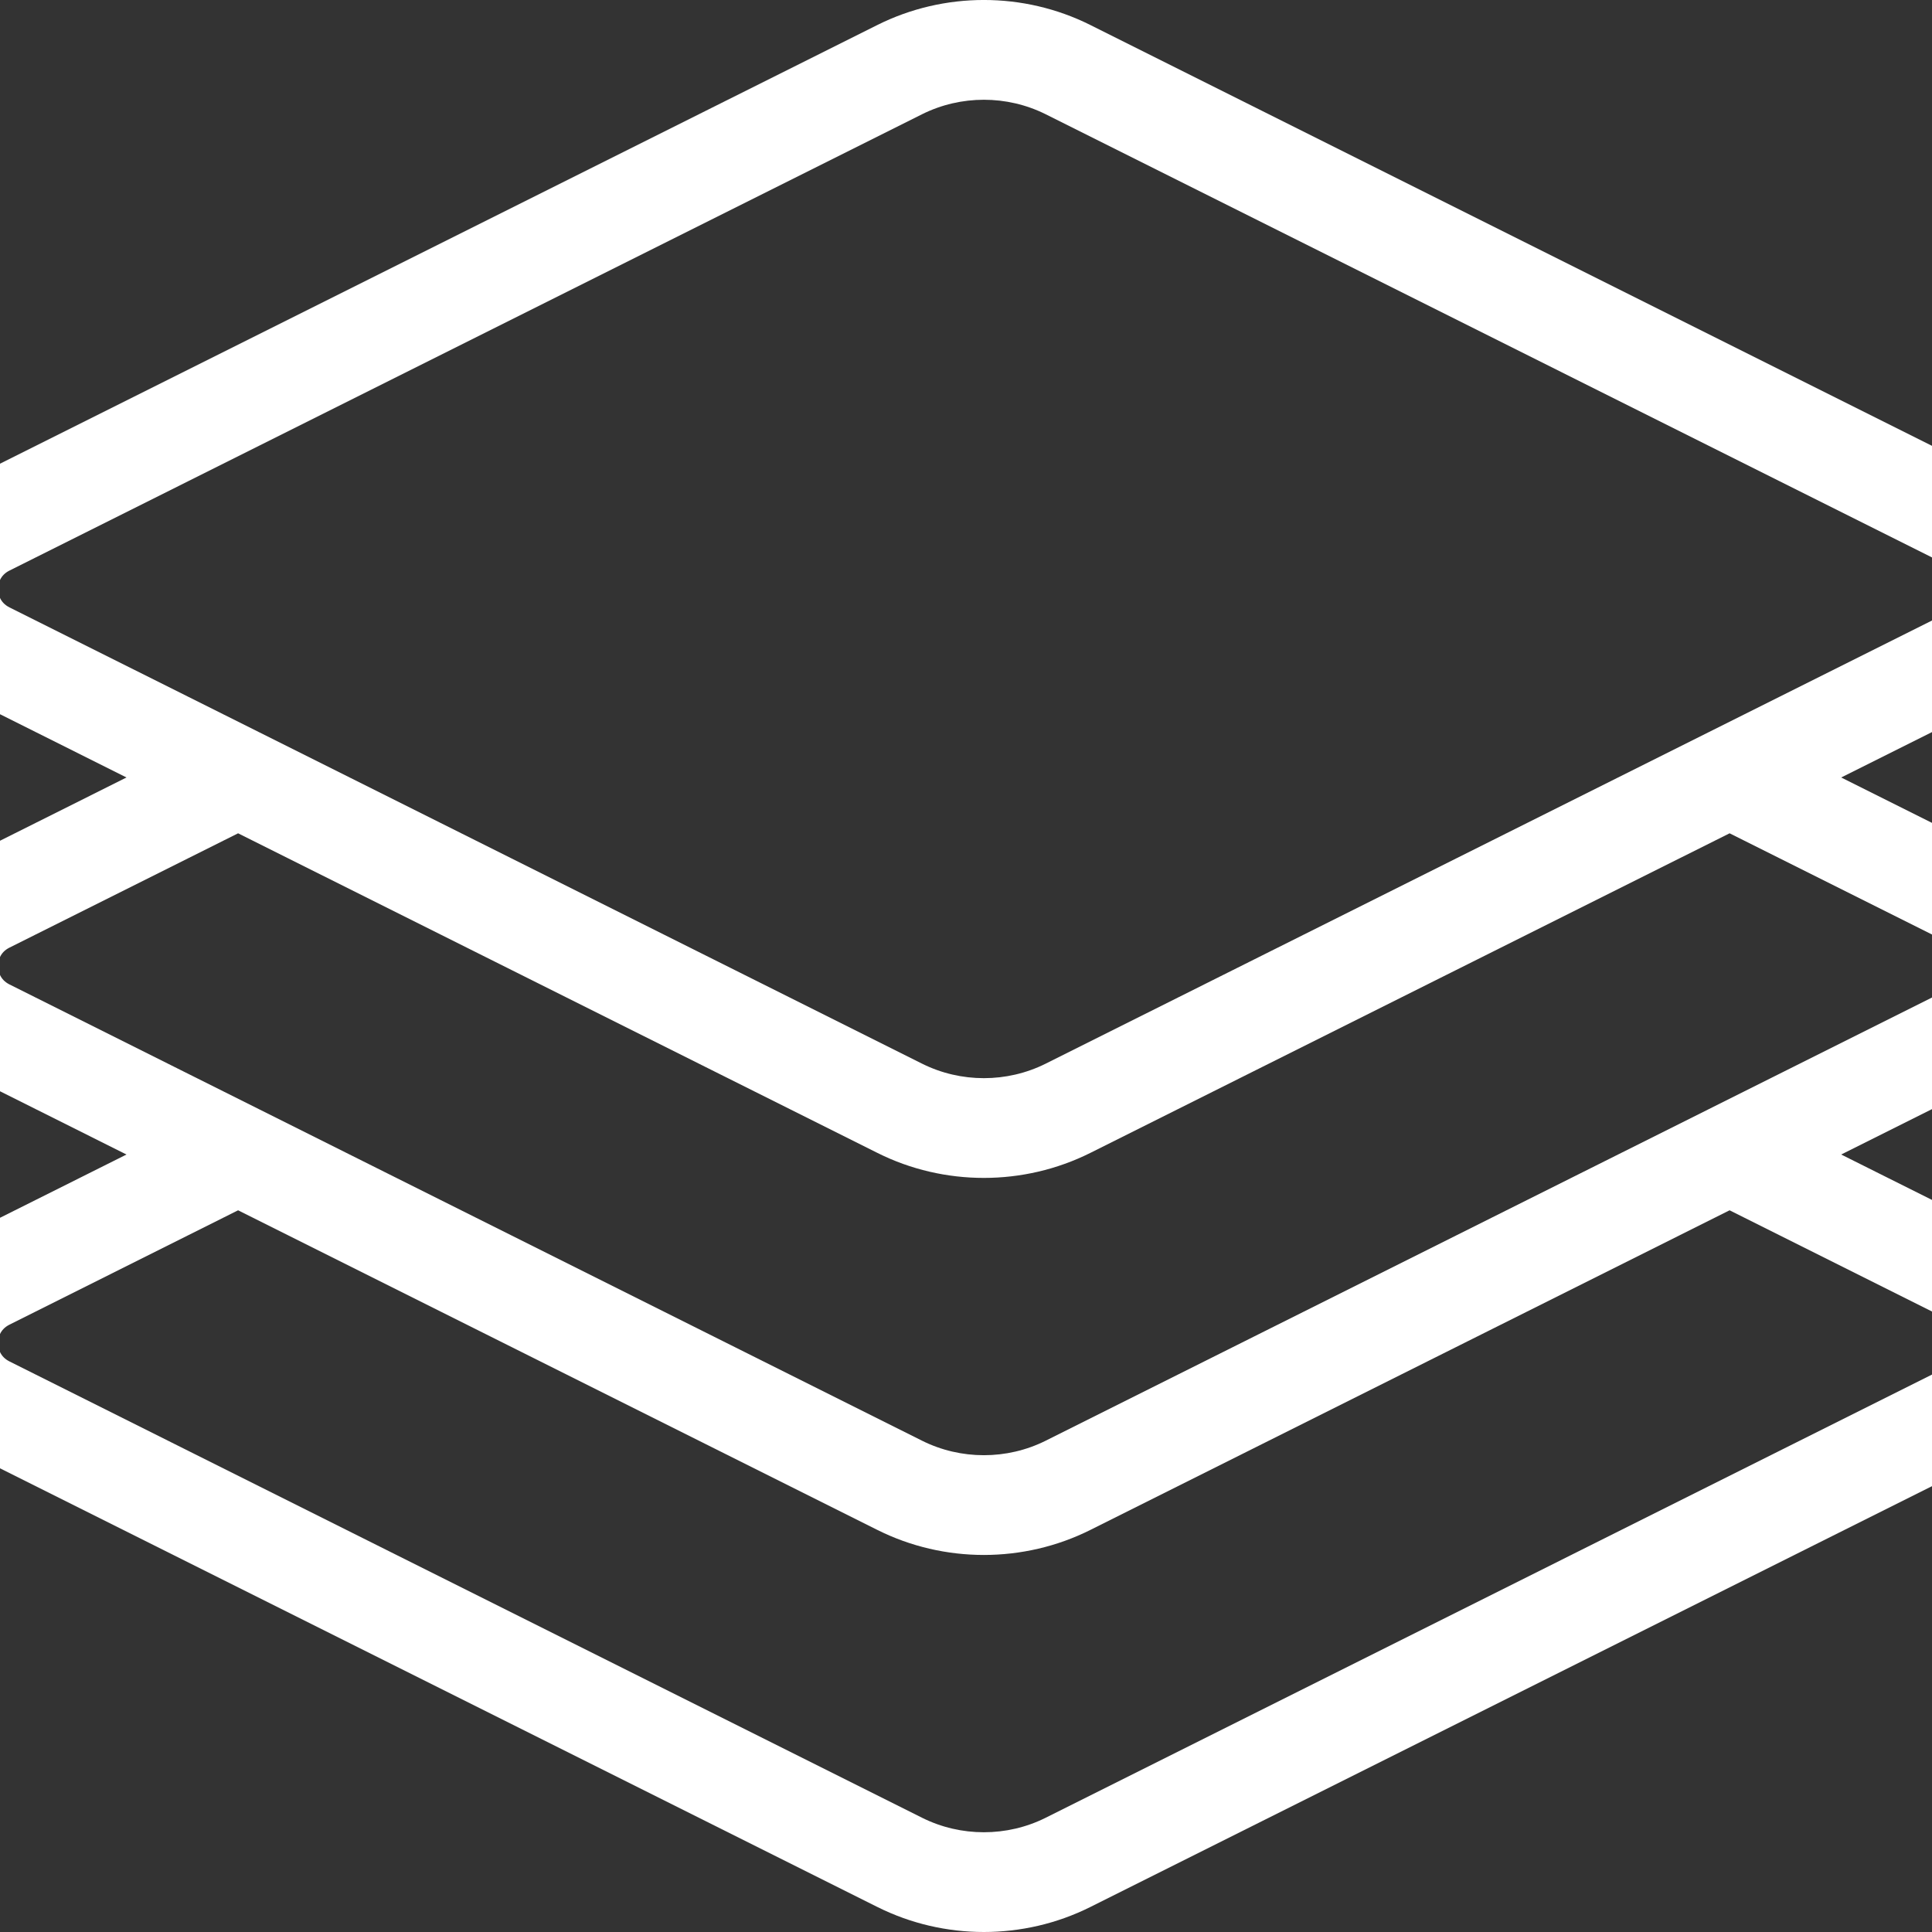<svg width="38" height="38" viewBox="0 0 38 38" fill="none" xmlns="http://www.w3.org/2000/svg">
<rect x="0" y="0" width="38" height="38" fill="#333333" stroke="none"/>
<g id="layers frame" clip-path="url(#clip0)">
<g id="layers">
<path id="Vector" d="M40.703 19C40.703 18.098 40.201 17.286 39.394 16.882L36.214 15.292L39.394 13.702C39.394 13.702 39.394 13.702 39.394 13.702C40.202 13.298 40.703 12.486 40.703 11.584C40.703 10.682 40.201 9.87 39.394 9.466L21.444 0.491C20.134 -0.164 18.569 -0.164 17.258 0.491L-0.691 9.466C-1.498 9.87 -2 10.682 -2 11.584C-2 12.486 -1.499 13.298 -0.691 13.702L2.488 15.292L-0.691 16.882C-1.499 17.286 -2 18.098 -2 19C-2 19.902 -1.499 20.714 -0.691 21.118L2.488 22.708L-0.691 24.298C-1.498 24.701 -2 25.512 -2 26.415C-2 27.318 -1.499 28.13 -0.691 28.534L17.259 37.509C17.914 37.836 18.632 38 19.351 38C20.07 38 20.789 37.836 21.444 37.509L39.394 28.534C40.202 28.13 40.703 27.318 40.703 26.415C40.702 25.512 40.201 24.701 39.394 24.298L36.214 22.708L39.394 21.118C40.201 20.714 40.703 19.902 40.703 19ZM0.187 11.947C-0.008 11.849 -0.037 11.678 -0.037 11.584C-0.037 11.491 -0.008 11.319 0.187 11.222L18.136 2.247C18.517 2.057 18.934 1.962 19.352 1.962C19.769 1.962 20.186 2.057 20.567 2.247L38.516 11.222C38.711 11.319 38.74 11.491 38.74 11.584C38.74 11.678 38.711 11.849 38.516 11.947L20.567 20.921C19.806 21.301 18.897 21.301 18.136 20.921L0.187 11.947ZM38.516 26.054C38.711 26.151 38.74 26.322 38.74 26.416C38.74 26.509 38.711 26.681 38.516 26.778L20.567 35.753C19.806 36.133 18.897 36.133 18.136 35.753L0.187 26.778C-0.008 26.681 -0.037 26.509 -0.037 26.415C-0.037 26.322 -0.008 26.151 0.187 26.054L4.683 23.805L17.259 30.093C17.914 30.42 18.632 30.584 19.351 30.584C20.07 30.584 20.789 30.42 21.444 30.093L34.019 23.805L38.516 26.054ZM38.516 19.362L20.567 28.337C19.806 28.717 18.897 28.717 18.136 28.337L0.187 19.363C-0.008 19.265 -0.037 19.093 -0.037 19C-0.037 18.907 -0.008 18.735 0.187 18.638L4.683 16.39L17.259 22.677C17.914 23.005 18.633 23.168 19.351 23.168C20.07 23.168 20.789 23.004 21.444 22.677L34.019 16.39L38.515 18.638C38.711 18.735 38.739 18.907 38.739 19C38.74 19.093 38.711 19.265 38.516 19.362Z" fill="white"/>
</g>
</g>
<defs>
<clipPath id="clip0">
<rect width="38" height="38" fill="white"/>
</clipPath>
</defs>
</svg>
